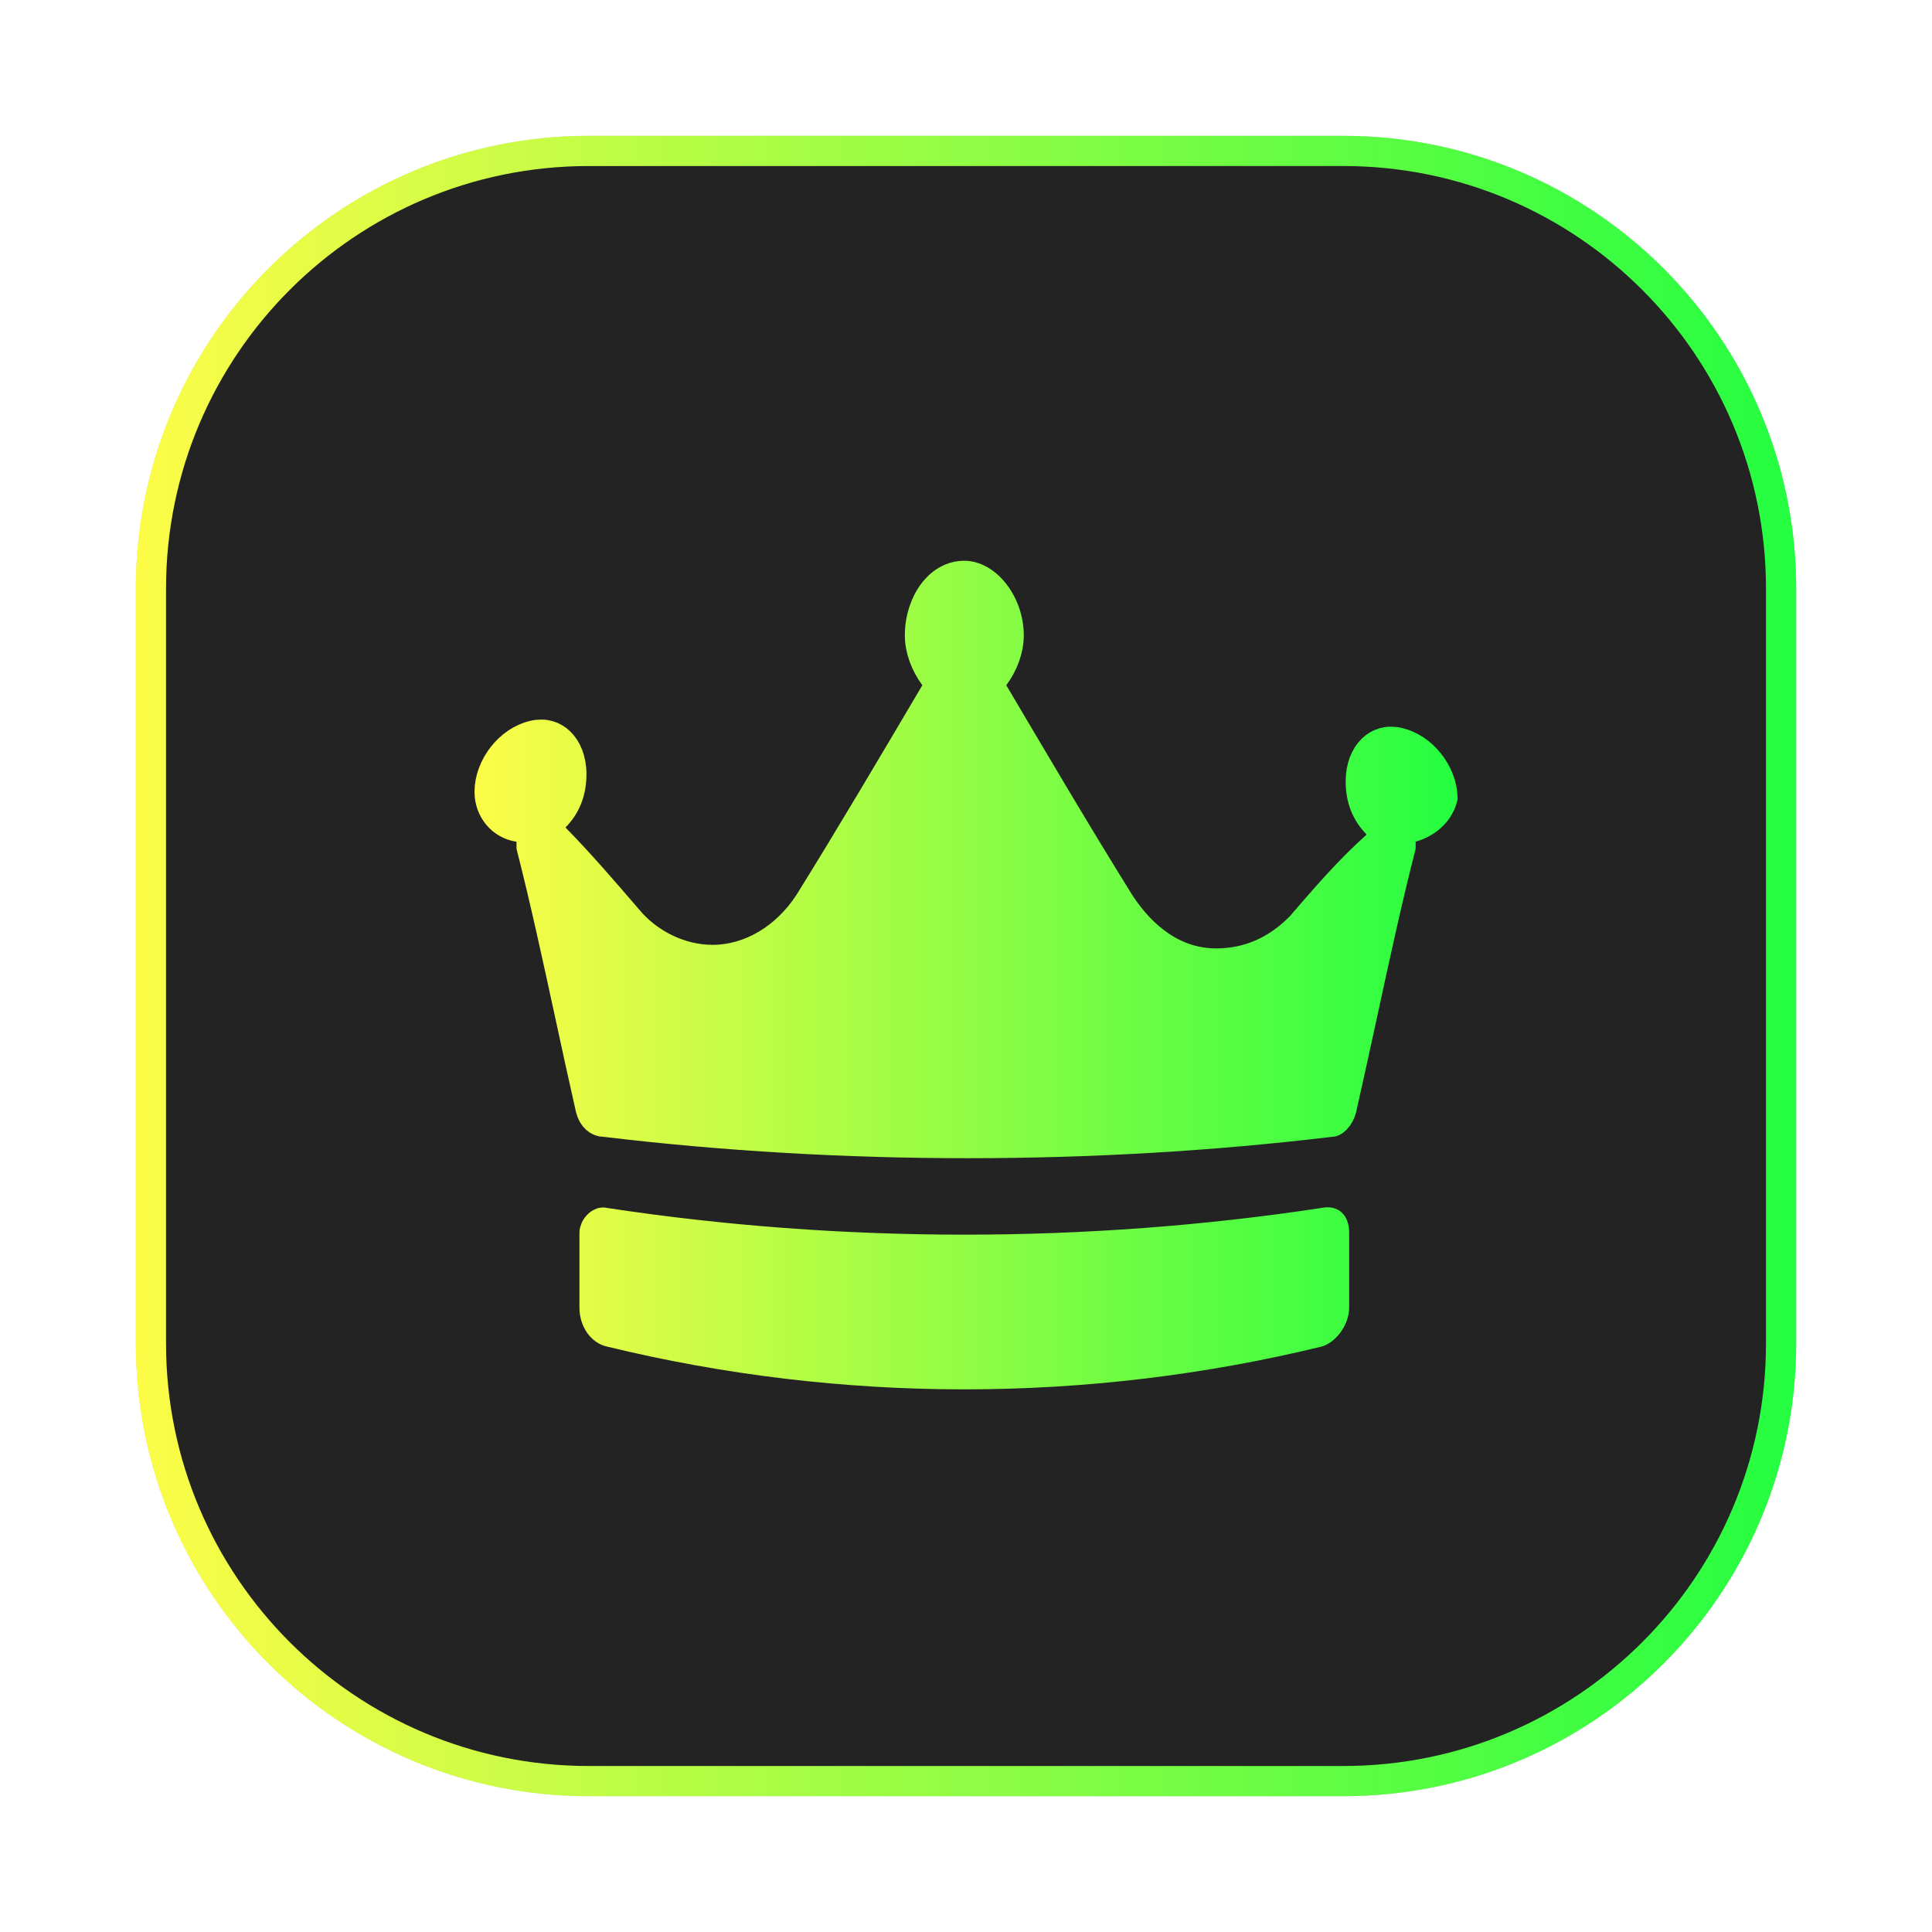 <svg width="64" height="64" viewBox="0 0 64 64" fill="none" xmlns="http://www.w3.org/2000/svg">
<g clip-path="url(#clip0_4_16654)">
<g opacity="0.3" filter="url(#filter0_f_4_16654)">
<path d="M44.5 4.5H19.5C11.216 4.5 4.5 11.216 4.5 19.5V44.5C4.5 52.785 11.216 59.5 19.5 59.5H44.5C52.785 59.5 59.5 52.785 59.5 44.5V19.5C59.5 11.216 52.785 4.5 44.5 4.5Z" fill="#232323"/>
<path d="M19.5 5H44.5C52.508 5 59 11.492 59 19.5V44.5C59 52.508 52.508 59 44.5 59H19.5C11.492 59 5 52.508 5 44.5V19.5C5 11.492 11.492 5 19.5 5Z" stroke="url(#paint0_linear_4_16654)"/>
</g>
<path d="M19.5 5H44.501C52.509 5 59.001 11.492 59.001 19.5V44.501C59.001 52.509 52.509 59.001 44.501 59.001H19.5C11.492 59.001 5 52.509 5 44.501V19.5C5 11.492 11.492 5 19.5 5Z" fill="#232323" stroke="url(#paint1_linear_4_16654)"/>
<path d="M46.755 27.402L46.395 27.507V27.883V28.055C45.948 29.803 45.546 31.657 45.133 33.566C44.908 34.603 44.679 35.657 44.438 36.72C44.4 36.873 44.326 36.996 44.249 37.074C44.168 37.157 44.115 37.16 44.113 37.16H44.083L44.054 37.164C40.134 37.633 36.097 37.867 32.06 37.867C28.023 37.867 23.986 37.633 20.066 37.164L20.037 37.16H20.007C19.839 37.16 19.645 37.035 19.566 36.72C19.325 35.657 19.096 34.603 18.872 33.565C18.458 31.656 18.056 29.803 17.61 28.055V27.883V27.45L17.181 27.388C16.63 27.308 16.219 26.825 16.219 26.233C16.219 25.397 16.878 24.547 17.683 24.365C18.04 24.284 18.331 24.383 18.543 24.589C18.764 24.804 18.927 25.167 18.927 25.644C18.927 26.23 18.74 26.69 18.376 27.061L18.031 27.411L18.376 27.762C19.172 28.571 19.971 29.499 20.783 30.443C21.451 31.254 22.515 31.799 23.6 31.799C24.837 31.799 26.026 31.102 26.799 29.924L26.799 29.924L26.806 29.913C28.195 27.677 29.584 25.325 30.969 22.979L30.984 22.953L31.152 22.669L30.956 22.402C30.659 22 30.474 21.512 30.474 21.05C30.474 20.501 30.647 19.992 30.922 19.63C31.194 19.273 31.55 19.076 31.944 19.076C32.272 19.076 32.632 19.264 32.929 19.638C33.223 20.008 33.414 20.517 33.414 21.05C33.414 21.512 33.23 22 32.933 22.402L32.736 22.669L32.904 22.953C34.295 25.309 35.688 27.669 37.083 29.913L37.083 29.913L37.089 29.924C37.835 31.061 38.897 31.917 40.289 31.917C41.36 31.917 42.297 31.502 43.079 30.707L43.091 30.695L43.102 30.683C43.917 29.736 44.707 28.819 45.605 28.02L45.998 27.671L45.629 27.296C45.264 26.925 45.077 26.465 45.077 25.88C45.077 25.402 45.241 25.039 45.462 24.825C45.673 24.619 45.964 24.52 46.321 24.601C47.111 24.779 47.759 25.599 47.785 26.419C47.691 26.807 47.367 27.225 46.755 27.402ZM43.84 40.511L43.853 40.509L43.865 40.506C44.036 40.471 44.092 40.517 44.107 40.531C44.133 40.555 44.193 40.637 44.193 40.841V43.315C44.193 43.482 44.124 43.675 44.001 43.843C43.874 44.014 43.733 44.102 43.644 44.126C35.958 45.991 27.927 45.99 20.241 44.125L20.231 44.123L20.222 44.121C19.948 44.065 19.695 43.748 19.695 43.315V40.841C19.695 40.763 19.739 40.654 19.826 40.574C19.911 40.494 19.975 40.495 19.999 40.501L20.023 40.507L20.048 40.511C27.863 41.696 36.026 41.696 43.84 40.511Z" fill="url(#paint2_linear_4_16654)" stroke="url(#paint3_linear_4_16654)"/>
</g>
<defs>
<filter id="filter0_f_4_16654" x="3.262" y="3.263" width="57.475" height="57.475" filterUnits="userSpaceOnUse" color-interpolation-filters="sRGB">
<feFlood flood-opacity="0" result="BackgroundImageFix"/>
<feBlend mode="normal" in="SourceGraphic" in2="BackgroundImageFix" result="shape"/>
<feGaussianBlur stdDeviation="0.619" result="effect1_foregroundBlur_4_16654"/>
</filter>
<linearGradient id="paint0_linear_4_16654" x1="4.5" y1="32" x2="59.5" y2="32" gradientUnits="userSpaceOnUse">
<stop stop-color="#FDFC47"/>
<stop offset="1" stop-color="#24FE41"/>
</linearGradient>
<linearGradient id="paint1_linear_4_16654" x1="4.5" y1="32" x2="59.501" y2="32" gradientUnits="userSpaceOnUse">
<stop stop-color="#FDFC47"/>
<stop offset="1" stop-color="#24FE41"/>
</linearGradient>
<linearGradient id="paint2_linear_4_16654" x1="15.719" y1="32.3" x2="48.286" y2="32.3" gradientUnits="userSpaceOnUse">
<stop stop-color="#FDFC47"/>
<stop offset="1" stop-color="#24FE41"/>
</linearGradient>
<linearGradient id="paint3_linear_4_16654" x1="15.719" y1="32.3" x2="48.286" y2="32.3" gradientUnits="userSpaceOnUse">
<stop stop-color="#FDFC47"/>
<stop offset="1" stop-color="#24FE41"/>
</linearGradient>
<clipPath id="clip0_4_16654">
<rect width="64" height="64" fill="white"/>
</clipPath>
</defs>
</svg>
